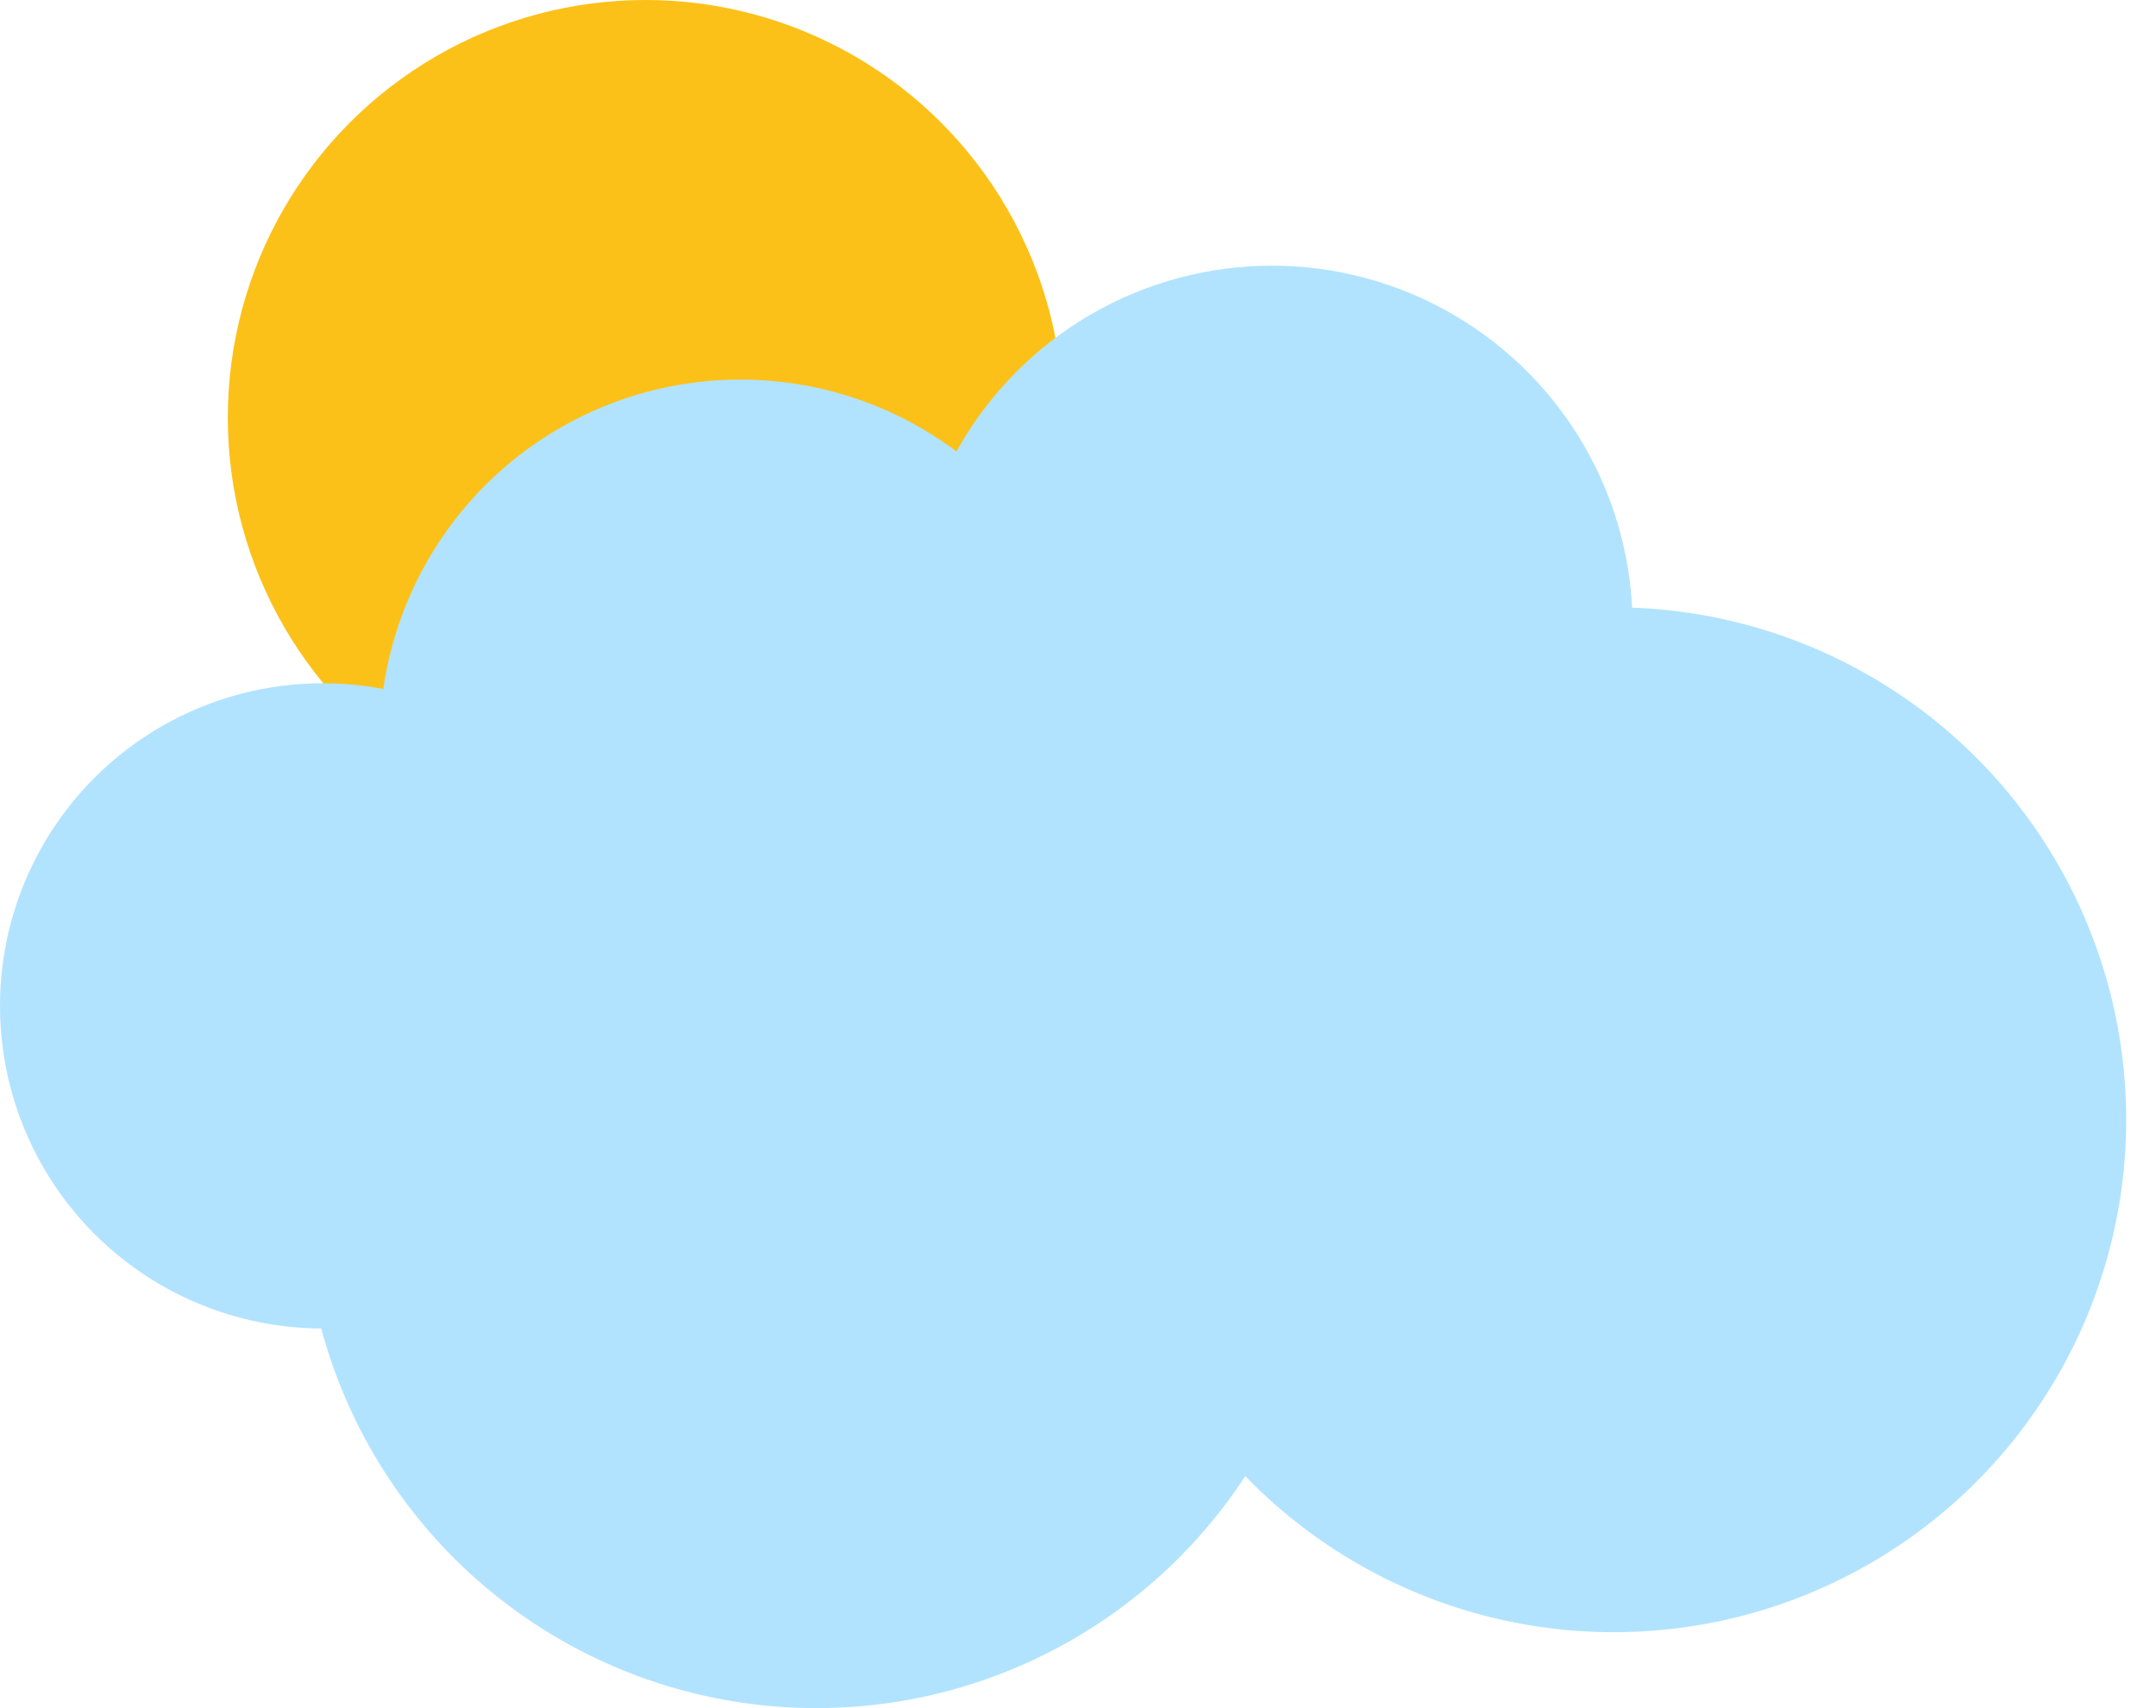 <svg width="53" height="42" viewBox="0 0 53 42" fill="none" xmlns="http://www.w3.org/2000/svg">
<g id="Group 122">
<circle id="Ellipse 17" cx="15.867" cy="10.267" r="10.267" fill="#FCC118"/>
<circle id="Ellipse 15" cx="31.267" cy="15.4" r="8.867" fill="#B1E3FF"/>
<circle id="Ellipse 16" cx="18.2" cy="18.2" r="8.867" fill="#B1E3FF"/>
<circle id="Ellipse 18" cx="39.667" cy="27.533" r="12.6" fill="#B1E3FF"/>
<circle id="Ellipse 20" cx="20.067" cy="29.4" r="12.6" fill="#B1E3FF"/>
<circle id="Ellipse 19" cx="7.933" cy="24.733" r="7.933" fill="#B1E3FF"/>
</g>
</svg>
